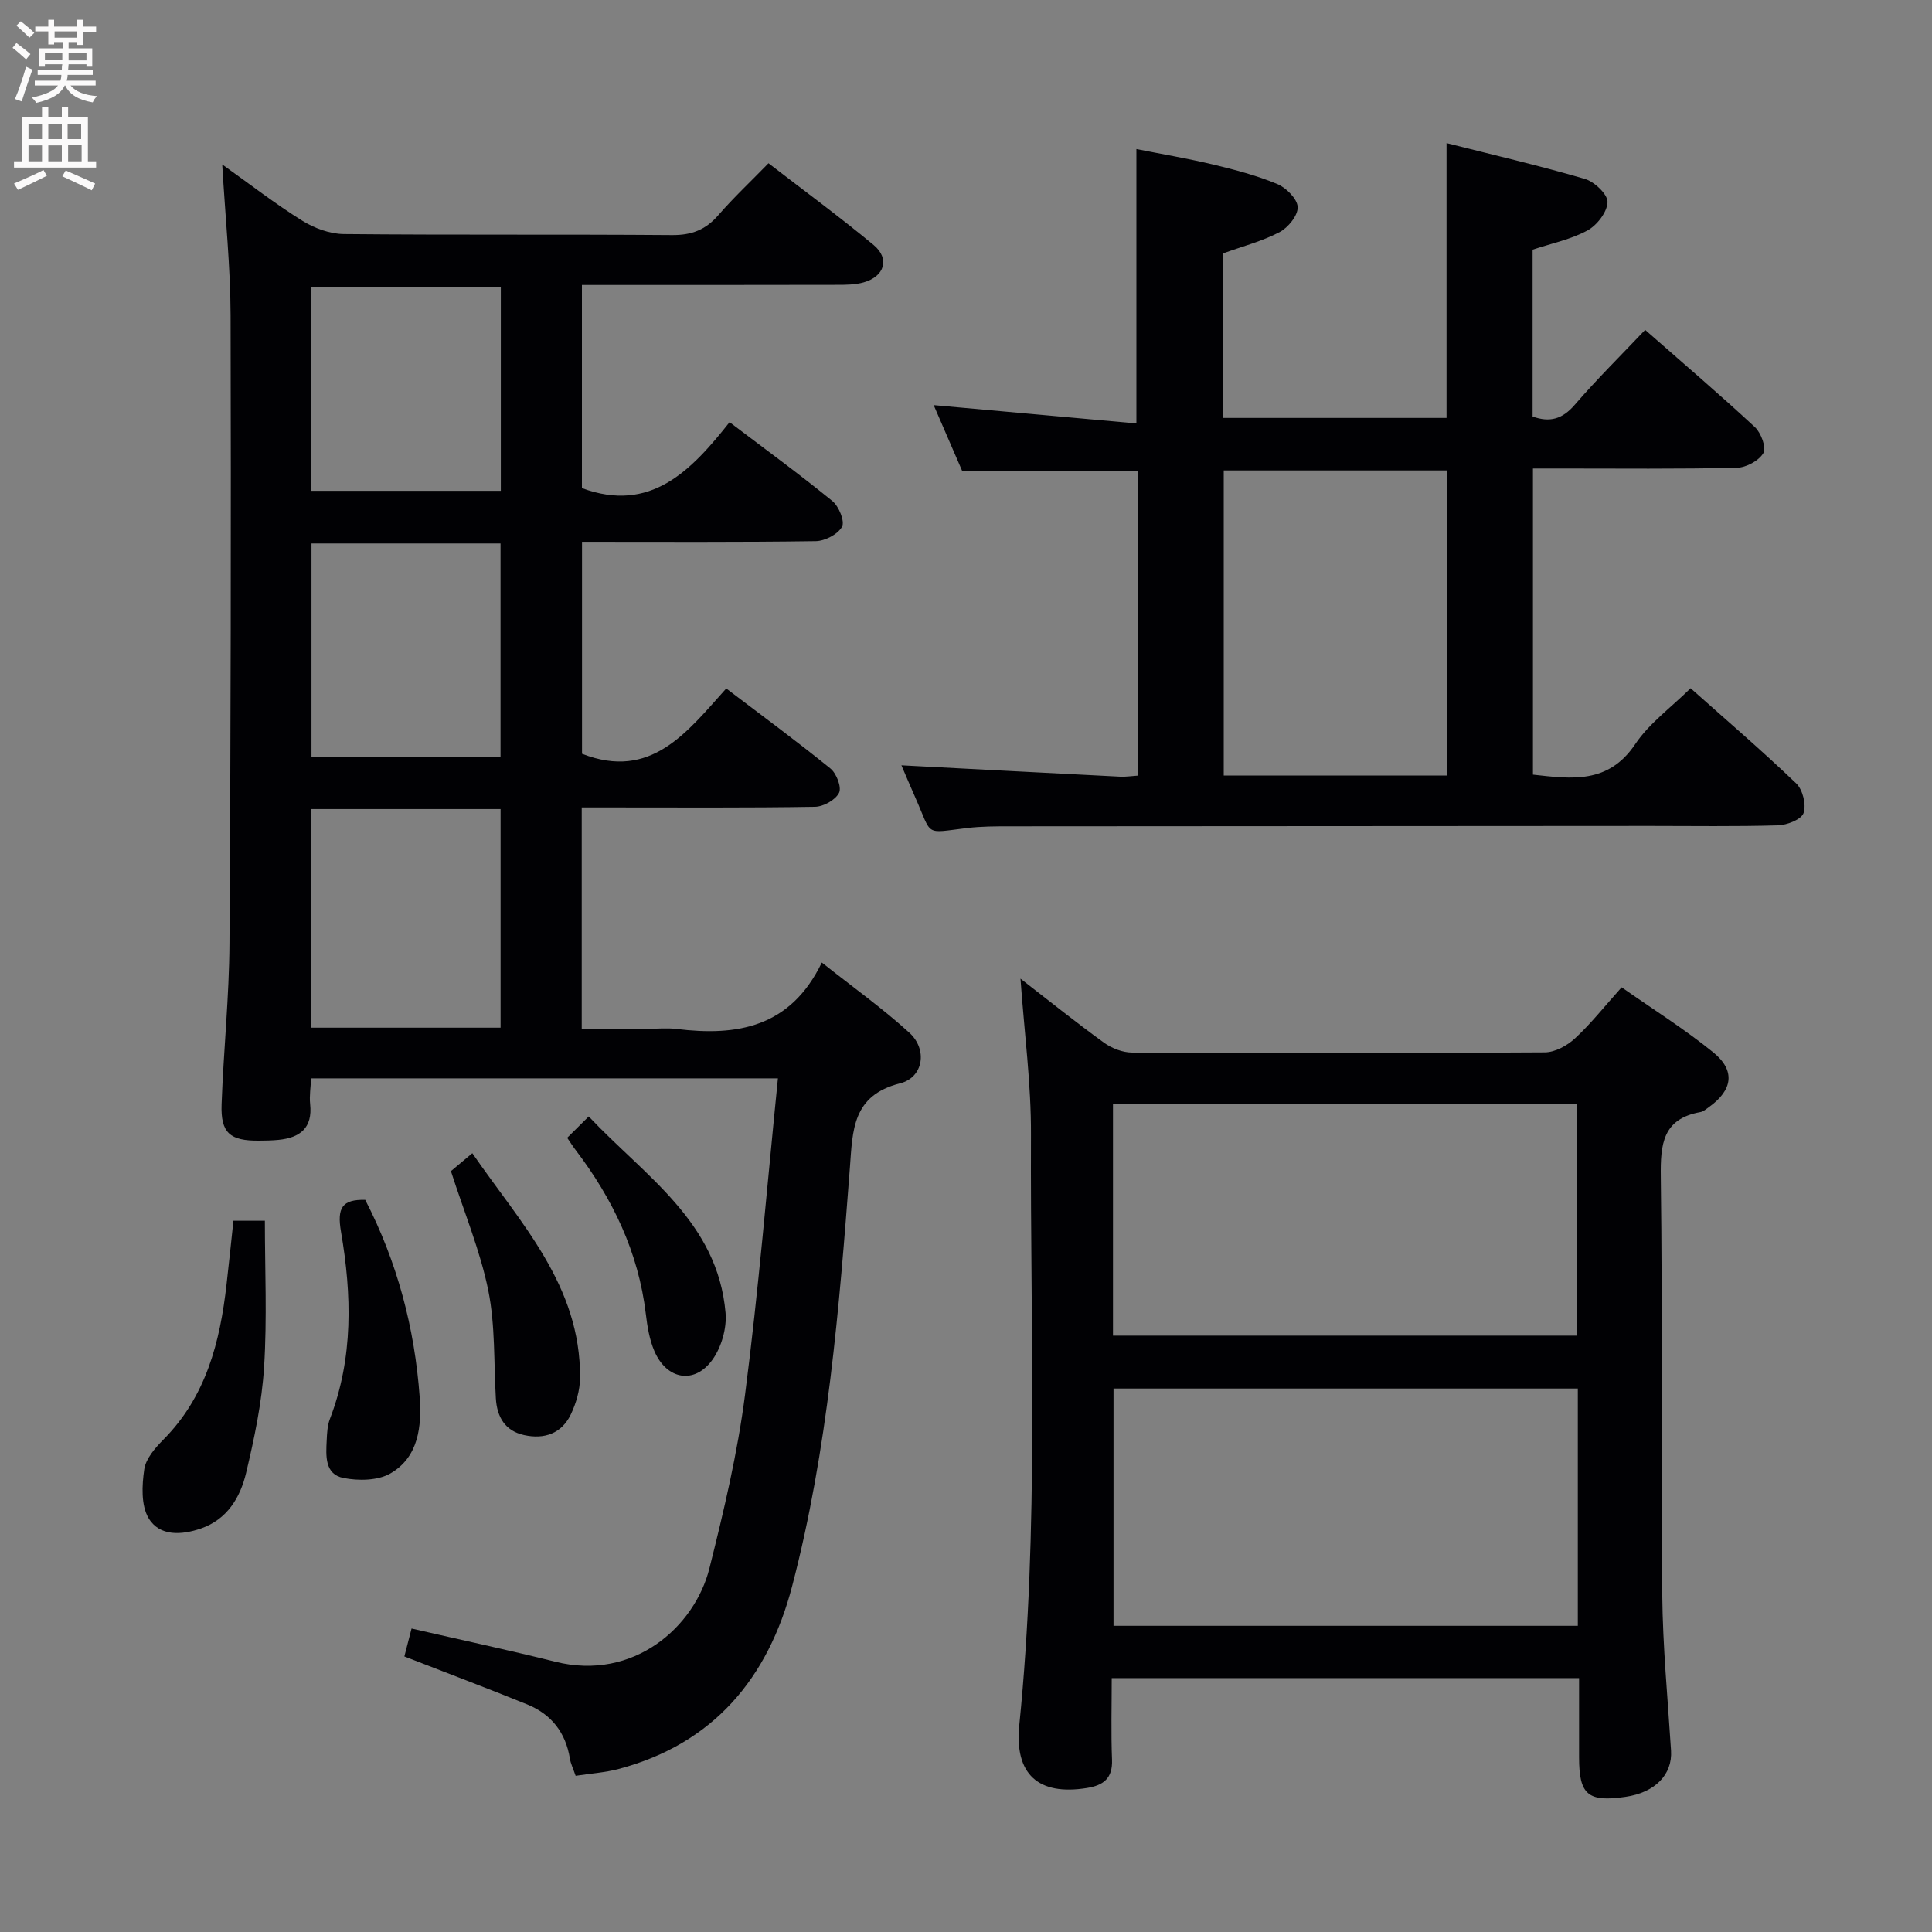 <svg enable-background="new 0 0 400 400" viewBox="0 0 400 400" xmlns="http://www.w3.org/2000/svg"><rect x="0" y="0" width="400" height="400" fill="#808080" stroke="none"/><g fill="#010104"><path d="m161.06 223.26c-32.84 0-64.45 0-96.65 0-.08 1.82-.38 3.6-.2 5.32.54 4.98-2.11 6.98-6.57 7.42-1.32.13-2.66.15-3.99.16-6.05.06-7.99-1.59-7.77-7.56.4-11.13 1.57-22.24 1.63-33.37.27-43.32.34-86.64.23-129.95-.03-10.1-1.09-20.2-1.73-31.23 5.83 4.16 11.01 8.18 16.55 11.63 2.5 1.56 5.71 2.75 8.62 2.78 22.66.22 45.32.03 67.98.21 4.03.03 6.93-1.09 9.54-4.1 3.15-3.63 6.67-6.93 10.41-10.77 7.43 5.73 14.77 11.12 21.77 16.93 3.4 2.82 2.26 6.52-2.09 7.74-1.72.48-3.61.5-5.42.5-17.49.04-34.98.03-52.89.03v42.06c14.17 5.23 22.55-3.52 30.57-13.65 7.41 5.62 14.5 10.79 21.28 16.32 1.35 1.1 2.62 4.21 2 5.33-.86 1.56-3.53 2.95-5.44 2.98-15.98.23-31.97.13-48.39.13v43.89c14.29 5.58 21.72-4.47 29.86-13.52 7.42 5.64 14.63 10.94 21.58 16.58 1.25 1.01 2.35 3.89 1.77 5.03-.74 1.47-3.22 2.86-4.98 2.89-14.16.23-28.32.13-42.49.13-1.81 0-3.62 0-5.8 0v45.83h13.63c2 0 4.02-.21 5.99.03 12.5 1.54 23.57-.26 30.09-13.75 6.59 5.23 12.67 9.55 18.14 14.55 3.78 3.45 2.91 9.24-1.93 10.46-9.94 2.5-9.82 9.76-10.4 17.46-2.22 29.14-4.54 58.32-11.97 86.7-4.96 18.94-16.21 32.56-35.88 37.79-2.84.76-5.83.94-8.93 1.42-.49-1.43-1.01-2.47-1.19-3.56-.87-5.4-3.85-9.19-8.84-11.22-8.28-3.36-16.64-6.51-25.43-9.93.43-1.68.96-3.7 1.49-5.78 10.09 2.32 19.96 4.43 29.75 6.87 16.29 4.07 28.89-7.29 31.91-19.31 2.99-11.88 5.83-23.9 7.39-36.03 2.79-21.53 4.56-43.2 6.8-65.44zm-57.42-10.49c0-15.26 0-30.16 0-45.26-13.18 0-26.07 0-39.16 0v45.26zm-.01-55.99c0-14.96 0-29.52 0-44.26-13.19 0-26.08 0-39.14 0v44.26zm.06-97.39c-13.46 0-26.34 0-39.26 0v42.23h39.26c0-14.28 0-28.18 0-42.23z"/><path d="m186.63 158.45c14.9.78 30.09 1.58 45.29 2.35 1.13.06 2.27-.13 3.7-.22 0-21.15 0-42.04 0-63.07-11.97 0-23.87 0-36.41 0-1.84-4.24-3.93-9.06-5.9-13.63 13.87 1.25 27.76 2.5 41.97 3.79 0-19.46 0-37.81 0-56.81 5.07 1.01 10.53 1.93 15.91 3.21 4.5 1.08 9.03 2.27 13.28 4.04 1.84.77 4.14 3.09 4.2 4.77.06 1.74-1.99 4.26-3.77 5.19-3.62 1.89-7.67 2.94-11.63 4.37v34.09h46.22c0-18.76 0-37.45 0-56.9 9.57 2.42 19.2 4.65 28.66 7.42 1.97.58 4.72 3.19 4.67 4.79-.06 2.05-2.18 4.8-4.15 5.87-3.42 1.86-7.41 2.67-11.36 3.98v34.55c3.55 1.27 6.16.55 8.72-2.42 4.54-5.27 9.5-10.16 14.58-15.52 7.83 6.88 15.42 13.35 22.72 20.13 1.28 1.19 2.41 4.25 1.76 5.37-.93 1.59-3.55 3-5.48 3.05-12.18.28-24.34.15-36.51.15-1.81 0-3.61 0-5.72 0v63.38c7.99.88 15.6 2 21.18-6.32 2.89-4.31 7.39-7.55 11.46-11.57 7.37 6.57 14.81 12.94 21.87 19.71 1.35 1.29 2.11 4.4 1.52 6.13-.45 1.33-3.41 2.49-5.29 2.55-8.82.26-17.66.12-26.49.12-44.15.02-88.3.04-132.46.08-3 0-6.01 0-8.98.36-8.95 1.07-7.09 1.78-10.68-6.31-1.13-2.56-2.22-5.13-2.88-6.68zm113.01 2.11c0-21.28 0-42.29 0-63.16-15.73 0-31.11 0-46.28 0v63.16z"/><path d="m211.28 202.62c6.02 4.65 11.55 9.11 17.31 13.27 1.6 1.16 3.84 2.02 5.8 2.03 28.48.13 56.96.15 85.44-.04 2.12-.01 4.63-1.39 6.25-2.89 3.28-3.03 6.07-6.58 9.66-10.58 6.37 4.47 12.95 8.59 18.94 13.44 4.7 3.81 4.07 7.85-.9 11.39-.54.38-1.1.89-1.71 1-7.85 1.4-8.31 6.65-8.22 13.44.38 28.81.03 57.62.3 86.43.1 10.78 1.14 21.56 1.82 32.34.31 4.95-3.29 8.68-9.44 9.57-7.78 1.13-9.6-.43-9.6-8.19 0-5.32 0-10.65 0-16.4-32.18 0-64.19 0-96.76 0 0 5.67-.16 11.29.06 16.9.15 3.86-1.77 5.31-5.21 5.86-10.08 1.62-15.01-2.86-13.99-13.01 4.11-40.67 2.25-81.47 2.42-122.22.05-10.55-1.37-21.1-2.17-32.34zm115.39 84.86c-32.47 0-64.33 0-96.13 0v49.13h96.13c0-16.54 0-32.76 0-49.13zm-96.24-10.95h96.08c0-16.29 0-32.18 0-47.92-32.29 0-64.16 0-96.08 0z"/><path d="m48.33 252.74h6.51c0 10.16.47 20.23-.16 30.23-.46 7.39-2.01 14.76-3.73 21.99-1.21 5.08-3.92 9.62-9.36 11.5-4.01 1.38-8.58 1.65-10.83-2.15-1.58-2.66-1.38-6.8-.89-10.12.33-2.22 2.27-4.43 3.98-6.16 8.83-8.91 11.7-20.18 13.05-32.08.49-4.27.93-8.53 1.43-13.21z"/><path d="m93.36 242.47c1.16-.97 2.55-2.14 4.43-3.71 9.95 14.45 22.47 27.4 22.3 46.53-.02 2.54-.81 5.26-1.92 7.57-1.9 3.95-5.49 5.18-9.66 4.26-3.96-.88-5.62-3.75-5.85-7.63-.44-7.44-.1-15.05-1.56-22.29-1.66-8.19-4.95-16.06-7.74-24.73z"/><path d="m75.62 248.42c6.61 12.82 10.24 26.51 11.27 40.83.43 6-.19 12.44-6.08 15.82-2.6 1.49-6.6 1.54-9.7.93-3.91-.77-3.63-4.61-3.47-7.8.07-1.48.14-3.05.66-4.41 4.88-12.69 4.53-25.76 2.3-38.77-.86-4.99.26-6.72 5.02-6.6z"/><path d="m117.43 235.57c1.49-1.48 2.67-2.64 4.46-4.42 11.64 12.37 26.71 21.8 28.33 40.68.27 3.16-.85 7.07-2.69 9.65-3.71 5.2-9.48 4.21-12.04-1.73-1.03-2.39-1.47-5.1-1.78-7.71-1.52-12.76-6.85-23.84-14.53-33.94-.5-.64-.93-1.33-1.75-2.53z"/></g><path d="m2.6 9.9.8-1c.9.7 1.9 1.4 2.9 2.3l-.9 1.1c-1.1-1-2-1.8-2.8-2.4zm.5 10.6c.9-2.1 1.6-4.3 2.3-6.7.4.2.8.4 1.3.6-.7 2.1-1.5 4.3-2.2 6.6zm.3-15.2.9-.9c1 .8 2 1.6 2.8 2.4l-1 1c-.9-.9-1.8-1.7-2.7-2.5zm12.6-1.2h1.2v1.4h2.7v1.1h-2.7v2.7h-1.2v-.6h-1.8v1.3h4.9v3.8h-1.2v-.5h-3.7c0 .4-.1.9-.1 1.2h5.1v1h-5.2c0 .5-.1.9-.2 1.2h6v1h-5.2c1.1 1.3 2.9 2 5.5 2.2-.4.4-.7.8-.9 1.3-2.9-.5-4.8-1.6-5.7-3.5h-.1c-.8 1.7-2.7 2.9-5.9 3.6-.2-.4-.6-.8-.9-1.1 2.8-.6 4.6-1.4 5.4-2.5h-4.8v-1h5.3c.1-.3.2-.7.2-1.2h-4.9v-1h5c0-.4 0-.8.1-1.2h-3.6v.5h-1.2v-3.8h4.9v-1.3h-1.8v.5h-1.2v-2.7h-2.7v-1h2.7v-1.4h1.2v1.4h4.8zm-6.7 8.3h3.6c0-.4 0-.9 0-1.4h-3.6zm1.9-4.6h4.8v-1.3h-4.7v1.3zm6.7 3.2h-3.7v1.5h3.7z" fill="#fbfafa"/><path d="m8.7 22.1h1.3v2.2h2.8v-2.2h1.3v2.2h4.1v9.1h1.7v1.3h-17v-1.3h1.7v-9.1h4.1zm.3 13.1.7 1.2c-1.8.9-3.8 1.9-6 2.9-.2-.4-.5-.8-.8-1.3 2.3-1 4.4-1.9 6.1-2.8zm-3.1-6.4h2.8v-3.2h-2.8zm0 4.6h2.8v-3.3h-2.8zm4.1-4.6h2.8v-3.2h-2.8zm0 4.6h2.8v-3.3h-2.8zm3.6 1.9c2.1.9 4.1 1.8 6.1 2.7l-.7 1.4c-2.2-1.1-4.2-2-6.1-2.9zm3.2-9.7h-2.8v3.2h2.8zm-2.7 7.8h2.8v-3.4h-2.8z" fill="#fbfafa"/></svg>
